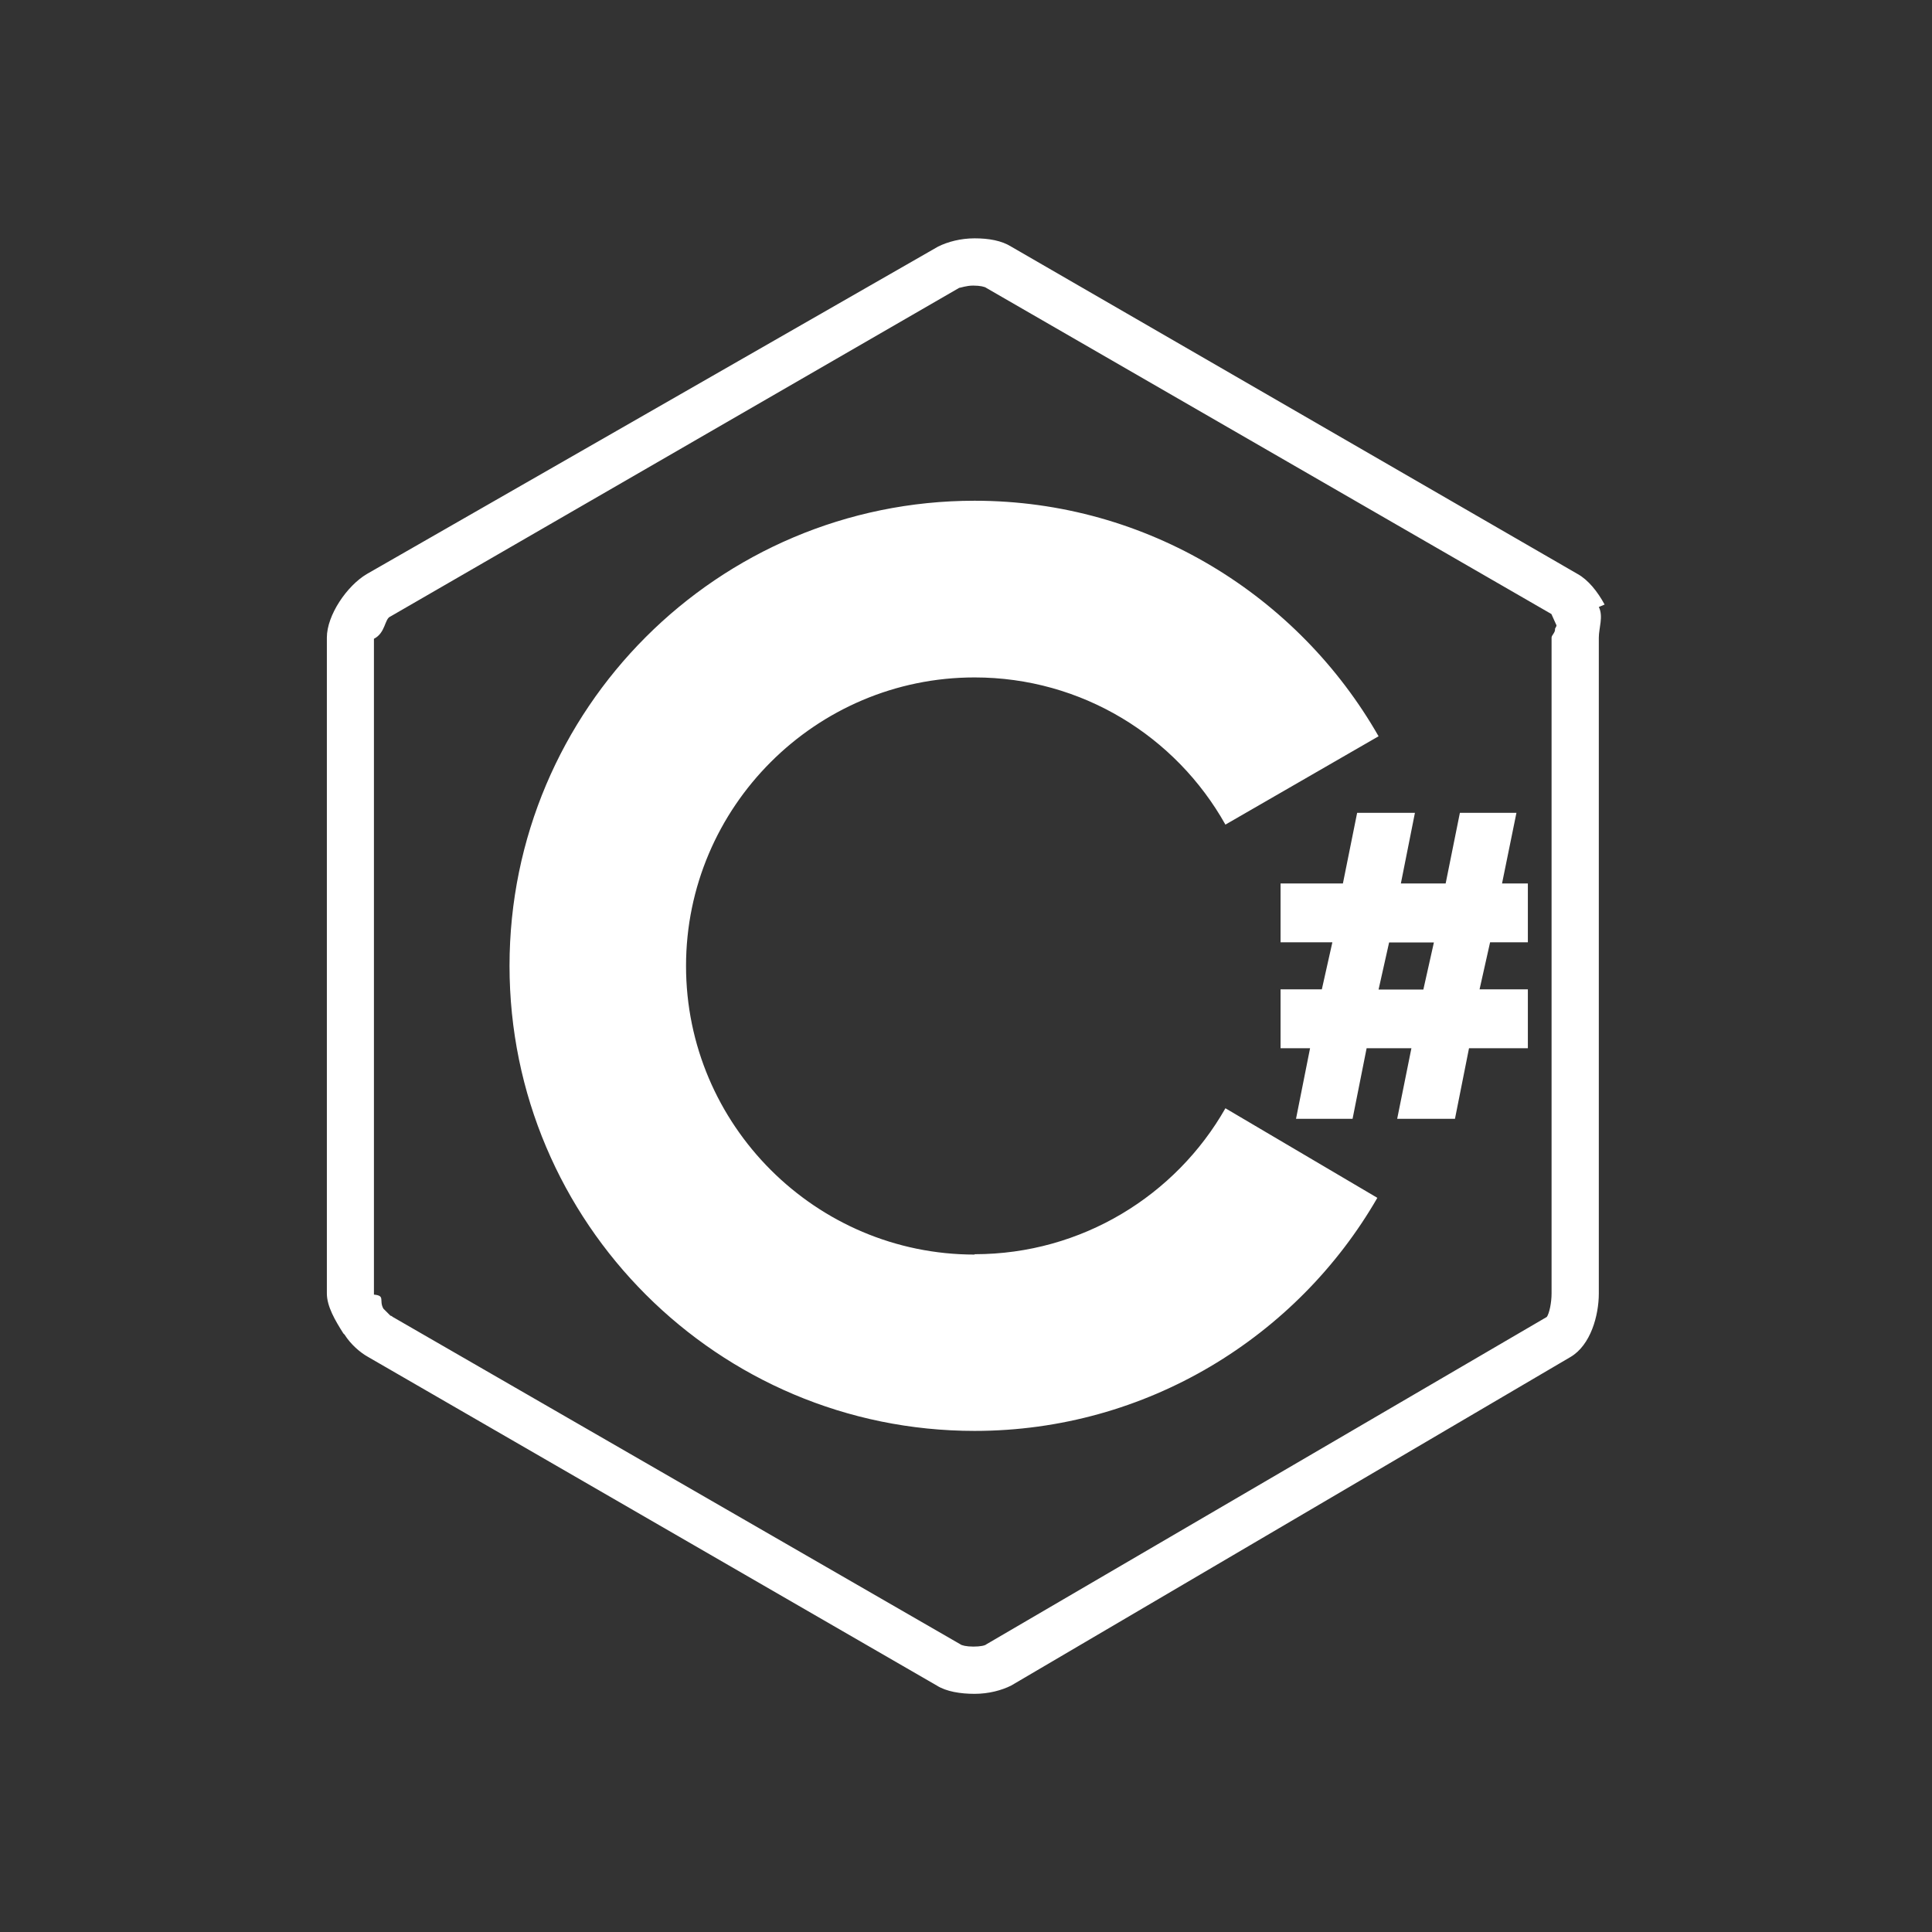 <?xml version="1.0" encoding="UTF-8" standalone="no"?>
<!-- Created with Inkscape (http://www.inkscape.org/) -->

<svg
   width="11mm"
   height="11mm"
   viewBox="0 0 11 11"
   version="1.1"
   id="svg1"
   xml:space="preserve"
   inkscape:version="1.3.2 (091e20e, 2023-11-25, custom)"
   sodipodi:docname="SQ-c#.svg"
   xmlns:inkscape="http://www.inkscape.org/namespaces/inkscape"
   xmlns:sodipodi="http://sodipodi.sourceforge.net/DTD/sodipodi-0.dtd"
   xmlns="http://www.w3.org/2000/svg"
   xmlns:svg="http://www.w3.org/2000/svg"><rect x="0" y="0" width="11" height="11" fill="#333333" stroke="none"/><sodipodi:namedview
     id="namedview1"
     pagecolor="#ffffff"
     bordercolor="#000000"
     borderopacity="0.25"
     inkscape:showpageshadow="2"
     inkscape:pageopacity="0.0"
     inkscape:pagecheckerboard="0"
     inkscape:deskcolor="#d1d1d1"
     inkscape:document-units="mm"
     inkscape:zoom="11.716498"
     inkscape:cx="10.754067"
     inkscape:cy="36.529687"
     inkscape:window-width="1920"
     inkscape:window-height="1018"
     inkscape:window-x="-6"
     inkscape:window-y="-6"
     inkscape:window-maximized="1"
     inkscape:current-layer="layer1" /><defs
     id="defs1"><inkscape:path-effect
       effect="fillet_chamfer"
       id="path-effect2"
       is_visible="true"
       lpeversion="1"
       nodesatellites_param="F,0,0,1,0,1.587,0,1 @ F,0,0,1,0,1.587,0,1 @ F,0,0,1,0,1.587,0,1 @ F,0,0,1,0,1.587,0,1"
       radius="6"
       unit="px"
       method="auto"
       mode="F"
       chamfer_steps="1"
       flexible="false"
       use_knot_distance="true"
       apply_no_radius="true"
       apply_with_radius="true"
       only_selected="false"
       hide_knots="false" /><inkscape:path-effect
       effect="fillet_chamfer"
       id="path-effect1"
       is_visible="true"
       lpeversion="1"
       nodesatellites_param="F,0,0,1,0,1.323,0,1 @ F,0,0,1,0,1.323,0,1 @ F,0,0,1,0,1.323,0,1 @ F,0,0,1,0,1.323,0,1"
       radius="5"
       unit="px"
       method="auto"
       mode="F"
       chamfer_steps="1"
       flexible="false"
       use_knot_distance="true"
       apply_no_radius="true"
       apply_with_radius="true"
       only_selected="false"
       hide_knots="false" /><inkscape:path-effect
       effect="fillet_chamfer"
       id="path-effect4"
       is_visible="true"
       lpeversion="1"
       nodesatellites_param="F,0,0,1,0,6,0,1 @ F,0,0,1,0,6,0,1 @ F,0,0,1,0,6,0,1 @ F,0,0,1,0,6,0,1"
       radius="6"
       unit="mm"
       method="auto"
       mode="F"
       chamfer_steps="1"
       flexible="false"
       use_knot_distance="true"
       apply_no_radius="true"
       apply_with_radius="true"
       only_selected="false"
       hide_knots="false" /><inkscape:path-effect
       effect="fillet_chamfer"
       id="path-effect2-1"
       is_visible="true"
       lpeversion="1"
       nodesatellites_param="F,0,0,1,0,1.587,0,1 @ F,0,0,1,0,1.587,0,1 @ F,0,0,1,0,1.587,0,1 @ F,0,0,1,0,1.587,0,1"
       radius="6"
       unit="px"
       method="auto"
       mode="F"
       chamfer_steps="1"
       flexible="false"
       use_knot_distance="true"
       apply_no_radius="true"
       apply_with_radius="true"
       only_selected="false"
       hide_knots="false" /></defs><g
     inkscape:label="Layer 1"
     inkscape:groupmode="layer"
     id="layer1"
     transform="translate(-99.119,-107.125)"><path
       style="fill:#9b3395;fill-opacity:0.01;stroke:none;stroke-width:0.076"
       id="rect1-2"
       width="9.424"
       height="9.424"
       x="96.738"
       y="110.829"
       sodipodi:type="rect"
       transform="matrix(1.167,0,0,1.167,-13.795,-22.237)"
       inkscape:path-effect="#path-effect2-1"
       d="m 98.325,110.829 h 6.249 a 1.587,1.587 45 0 1 1.587,1.587 l 0,6.249 a 1.587,1.587 135 0 1 -1.587,1.587 h -6.249 a 1.587,1.587 45 0 1 -1.587,-1.587 l 0,-6.249 a 1.587,1.587 135 0 1 1.587,-1.587 z" /><path
       style="fill:#9b3395;fill-opacity:1;stroke:none;stroke-width:0.076"
       id="rect1"
       width="9.424"
       height="9.424"
       x="96.738"
       y="110.829"
       sodipodi:type="rect"
       transform="matrix(1.008,0,0,1.008,2.352,-3.847)"
       inkscape:path-effect="#path-effect2"
       d="m 98.325,110.829 h 6.249 a 1.587,1.587 45 0 1 1.587,1.587 l 0,6.249 a 1.587,1.587 135 0 1 -1.587,1.587 h -6.249 a 1.587,1.587 45 0 1 -1.587,-1.587 l 0,-6.249 a 1.587,1.587 135 0 1 1.587,-1.587 z" /><path
       fill="#68217a"
       d="m 107.753,111.753 h -0.322 l -0.081,0.402 h -0.255 l 0.08,-0.402 h -0.329 l -0.081,0.402 h -0.355 v 0.335 h 0.295 l -0.06,0.268 h -0.235 v 0.335 h 0.168 l -0.08,0.402 h 0.322 l 0.08,-0.402 h 0.255 l -0.081,0.402 h 0.329 l 0.08,-0.402 h 0.335 v -0.335 h -0.275 l 0.06,-0.268 h 0.215 v -0.335 h -0.147 z m -0.53,1.006 h -0.255 l 0.06,-0.268 h 0.255 z m 1.032,-2.192 c -0.04,-0.074 -0.094,-0.141 -0.154,-0.174 l -3.225,-1.864 c -0.054,-0.034 -0.127,-0.047 -0.208,-0.047 -0.08,0 -0.154,0.02 -0.208,0.047 l -3.252,1.864 c -0.114,0.067 -0.228,0.235 -0.228,0.362 v 3.734 c 0,0.074 0.047,0.154 0.094,0.228 l 0.007,0.007 c 0.034,0.054 0.087,0.101 0.134,0.127 l 3.238,1.871 c 0.054,0.034 0.134,0.047 0.215,0.047 0.08,0 0.154,-0.02 0.208,-0.047 l 3.185,-1.871 c 0.114,-0.067 0.161,-0.235 0.161,-0.362 v -3.734 c 0,-0.054 0.027,-0.121 0,-0.174 z m -0.282,0.141 c 0,0.02 -0.02,0.034 -0.02,0.047 v 3.734 c 0,0.054 -0.013,0.114 -0.027,0.134 l -3.191,1.864 c -0.007,0.007 -0.034,0.013 -0.074,0.013 -0.04,0 -0.067,-0.007 -0.074,-0.013 l -3.232,-1.864 c 0,0 -0.007,-0.007 -0.013,-0.007 l -0.04,-0.04 c -0.027,-0.047 0.013,-0.074 -0.054,-0.08 v -3.734 c 0.067,-0.034 0.06,-0.114 0.094,-0.127 l 3.238,-1.871 c 0.007,0 0.04,-0.013 0.08,-0.013 0.04,0 0.067,0.007 0.074,0.013 l 3.218,1.857 0.027,0.06 c 0.007,0.007 -0.007,0.02 -0.007,0.027 z m -3.305,3.56 c -0.905,0 -1.643,-0.738 -1.643,-1.643 0,-0.905 0.738,-1.643 1.643,-1.643 0.61,0 1.146,0.335 1.428,0.838 l 0.872,-0.503 c -0.456,-0.798 -1.314,-1.341 -2.3,-1.341 -1.462,0 -2.648,1.187 -2.648,2.648 0,1.462 1.187,2.648 2.648,2.648 0.979,0 1.837,-0.536 2.293,-1.327 l -0.865,-0.51 c -0.282,0.496 -0.818,0.831 -1.428,0.831 z"
       id="path1-3"
       style="fill:#ffffff;fill-opacity:1;stroke-width:0.067" /></g></svg>
